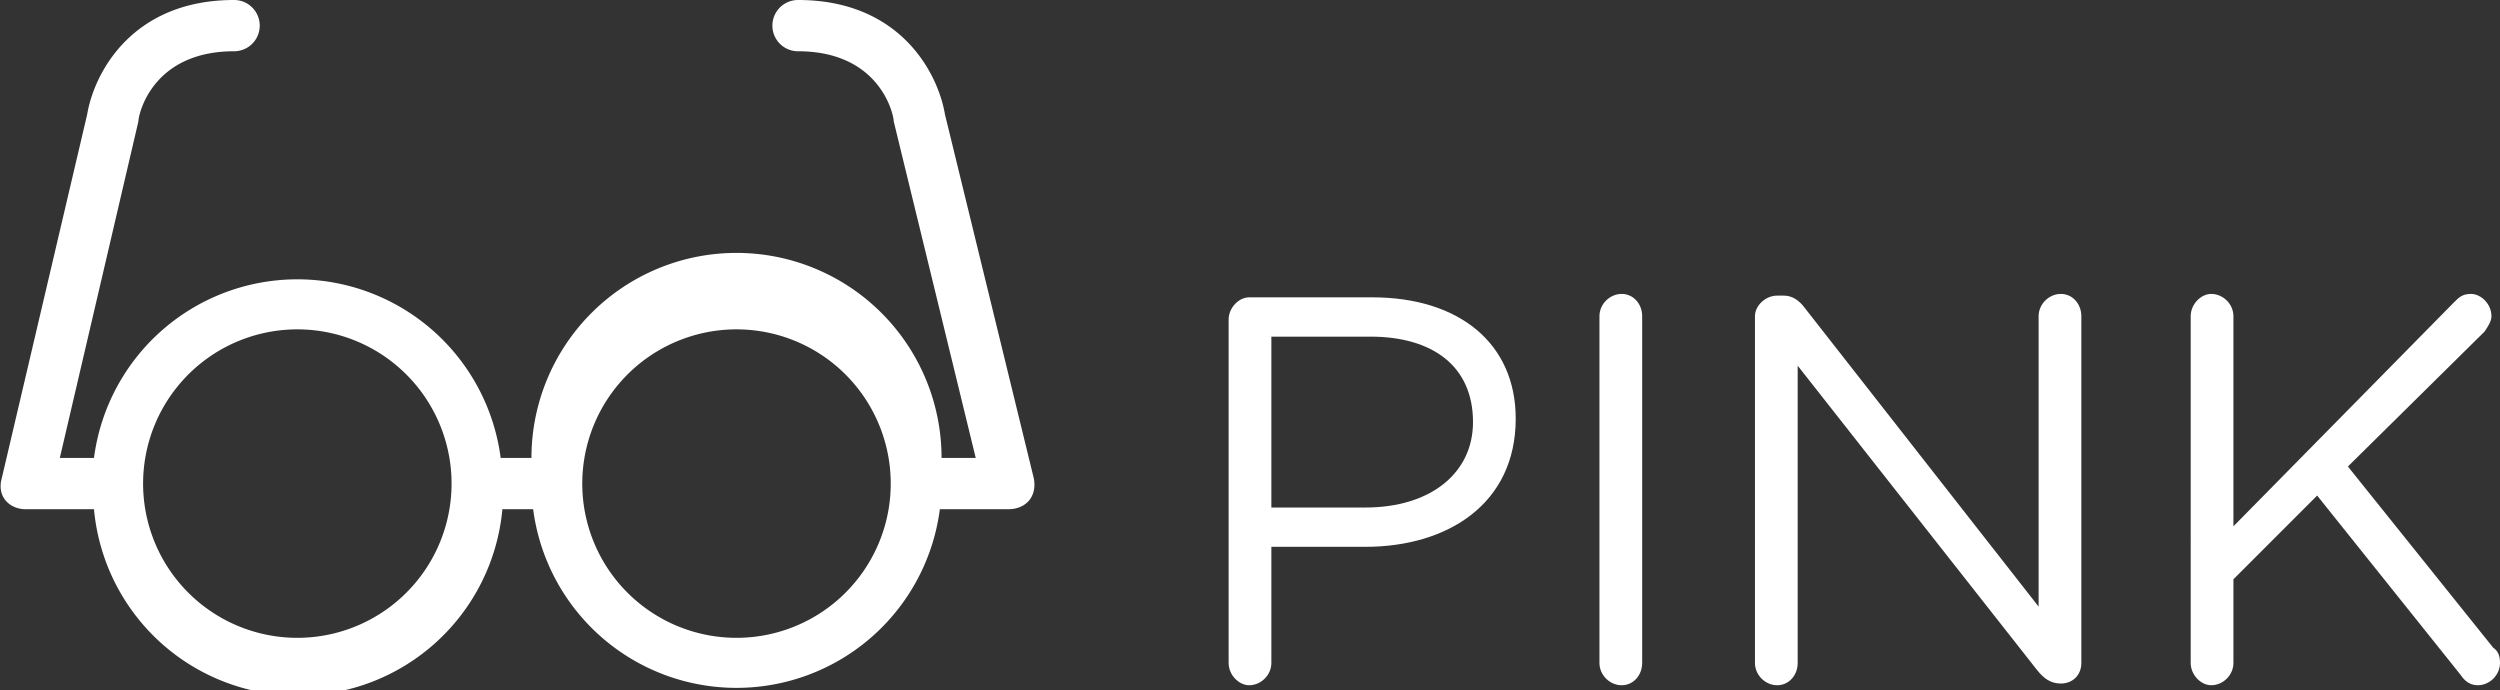 <svg xmlns="http://www.w3.org/2000/svg" width="146.3" height="40.4"><rect width="100%" height="100%" fill="#333333" stroke="none"/><g fill="#FFF"><path d="M71.9 18.7c0-.7.6-1.3 1.2-1.3h7.2c5.1 0 8.4 2.7 8.4 7.1 0 5-4 7.5-8.8 7.5h-5.5v6.8c0 .7-.6 1.3-1.3 1.3-.6 0-1.2-.6-1.2-1.3V18.7zm8 11c3.8 0 6.3-2 6.3-5 0-3.3-2.4-5-6-5h-5.8v10H80zM93.6 18.5c0-.7.6-1.3 1.3-1.3.7 0 1.2.6 1.2 1.3v20.3c0 .7-.5 1.3-1.2 1.3s-1.3-.6-1.3-1.3V18.5zM102.7 18.5c0-.6.6-1.2 1.3-1.2h.4c.5 0 .9.3 1.2.7l13.7 17.5v-17c0-.7.6-1.3 1.3-1.3.7 0 1.2.6 1.2 1.3v20.3c0 .7-.5 1.2-1.2 1.2-.6 0-1-.3-1.4-.8l-14-17.8v17.4c0 .7-.5 1.3-1.2 1.3s-1.3-.6-1.3-1.3V18.5zM128.2 18.5c0-.7.6-1.3 1.2-1.3.7 0 1.3.6 1.3 1.3v12.3l12.9-13.1c.3-.3.5-.5 1-.5.6 0 1.2.6 1.2 1.3 0 .3-.2.6-.4.9l-8 7.9 8.5 10.6c.3.2.4.5.4.9 0 .7-.6 1.3-1.3 1.3-.5 0-.8-.3-1-.6L135.6 29l-4.9 4.9v4.9c0 .7-.6 1.3-1.3 1.3-.6 0-1.2-.6-1.2-1.3V18.5z"/></g><path fill="#FFF" d="M60.5 28L55.3 6.7C54.9 4.3 52.7 0 46.7 0a1.5 1.5 0 1 0 0 3c4.8 0 5.6 3.7 5.6 4.1l4.8 19.7h-2a12 12 0 0 0-24 0h-1.8a12 12 0 0 0-23.8 0h-2L8.1 7.1c0-.4.8-4.1 5.6-4.1a1.5 1.5 0 1 0 0-3c-6 0-8.2 4.3-8.6 6.7L.1 28c-.3 1.1.5 1.8 1.4 1.8h4a12 12 0 0 0 23.9 0h1.8a12 12 0 0 0 23.8 0h4c1 0 1.7-.7 1.5-1.8zm-34.2 1.8a9 9 0 1 1-17.8-3 9 9 0 0 1 17.8 3zm25.7 0a9 9 0 1 1-17.8-3 9 9 0 0 1 17.8 3z"/></svg>